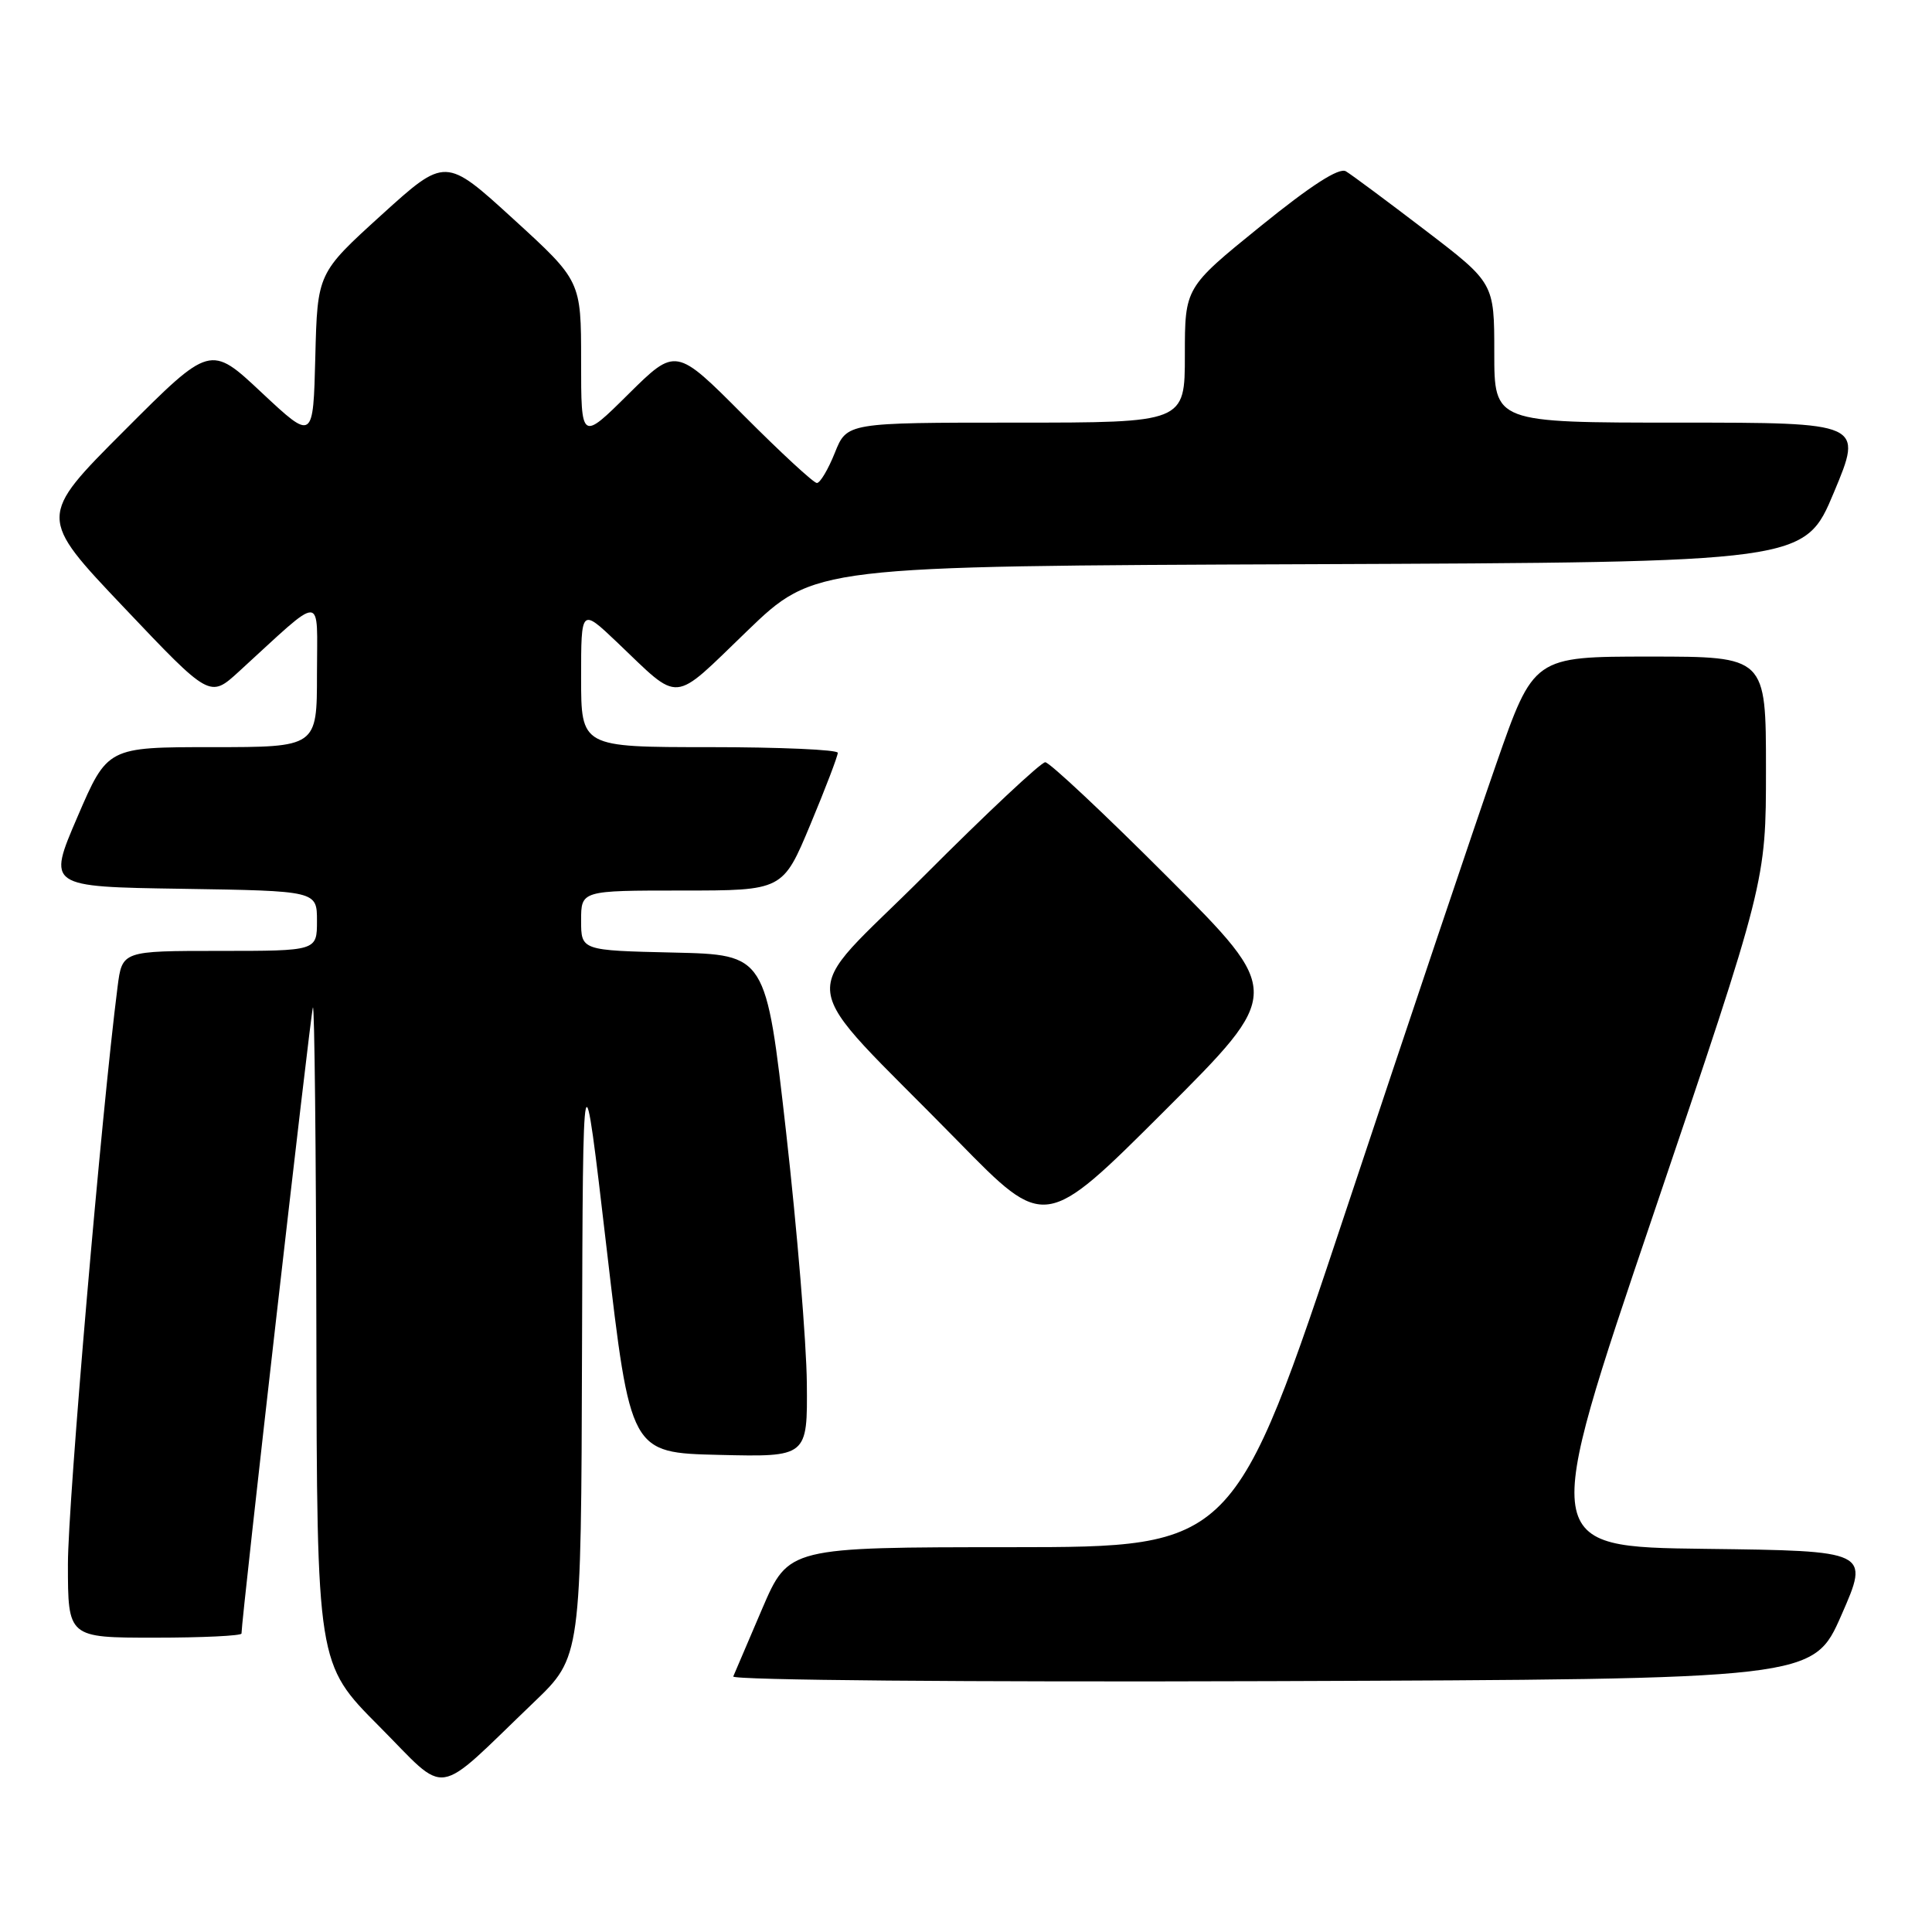 <?xml version="1.0" encoding="UTF-8" standalone="no"?>
<!DOCTYPE svg PUBLIC "-//W3C//DTD SVG 1.1//EN" "http://www.w3.org/Graphics/SVG/1.1/DTD/svg11.dtd" >
<svg xmlns="http://www.w3.org/2000/svg" xmlns:xlink="http://www.w3.org/1999/xlink" version="1.1" viewBox="0 0 256 256">
 <g >
 <path fill="currentColor"
d=" M 70.75 225.55 C 77.00 219.56 77.00 219.56 77.12 179.03 C 77.24 138.50 77.24 138.50 80.39 165.50 C 83.54 192.50 83.54 192.50 95.27 192.78 C 107.00 193.06 107.00 193.06 106.91 183.28 C 106.86 177.90 105.62 162.93 104.16 150.00 C 101.50 126.50 101.50 126.50 89.25 126.22 C 77.00 125.94 77.00 125.94 77.00 121.97 C 77.00 118.00 77.00 118.00 90.36 118.00 C 103.73 118.00 103.73 118.00 107.38 109.25 C 109.39 104.44 111.02 100.16 111.01 99.75 C 111.01 99.34 103.35 99.00 94.00 99.00 C 77.00 99.00 77.00 99.00 77.00 89.79 C 77.00 80.58 77.00 80.58 81.75 85.09 C 90.30 93.23 88.90 93.34 98.97 83.64 C 107.92 75.01 107.92 75.01 173.52 74.76 C 239.13 74.50 239.13 74.50 243.00 65.25 C 246.87 56.00 246.87 56.00 222.44 56.00 C 198.00 56.00 198.00 56.00 198.00 46.75 C 198.00 37.50 198.00 37.50 188.84 30.50 C 183.80 26.65 179.08 23.14 178.34 22.70 C 177.44 22.16 173.74 24.54 167.00 30.00 C 157.00 38.10 157.00 38.10 157.00 47.05 C 157.00 56.00 157.00 56.00 134.61 56.00 C 112.22 56.00 112.22 56.00 110.62 60.00 C 109.74 62.20 108.67 64.00 108.24 64.00 C 107.81 64.00 103.43 59.95 98.50 55.00 C 89.55 46.01 89.55 46.01 83.27 52.22 C 77.00 58.44 77.00 58.44 77.00 47.83 C 77.00 37.22 77.00 37.22 68.01 29.01 C 59.02 20.80 59.02 20.80 50.54 28.49 C 42.06 36.19 42.06 36.19 41.78 47.30 C 41.50 58.41 41.50 58.41 34.68 52.03 C 27.87 45.64 27.87 45.64 16.46 57.07 C 5.04 68.50 5.04 68.50 16.43 80.50 C 27.81 92.50 27.81 92.50 31.65 88.99 C 43.13 78.50 42.00 78.46 42.00 89.31 C 42.00 99.00 42.00 99.00 28.12 99.00 C 14.24 99.00 14.24 99.00 10.26 108.25 C 6.28 117.50 6.28 117.50 24.14 117.77 C 42.00 118.05 42.00 118.05 42.00 122.02 C 42.00 126.00 42.00 126.00 29.09 126.00 C 16.19 126.00 16.19 126.00 15.58 130.75 C 13.46 147.31 9.00 199.12 9.00 207.25 C 9.00 217.00 9.00 217.00 20.50 217.00 C 26.82 217.00 32.00 216.75 32.00 216.45 C 32.00 214.55 41.15 134.31 41.46 133.50 C 41.67 132.95 41.88 152.29 41.92 176.48 C 42.00 220.46 42.00 220.46 50.21 228.71 C 59.55 238.10 57.30 238.44 70.75 225.55 Z  M 244.00 214.00 C 247.73 205.50 247.73 205.50 225.94 205.23 C 204.15 204.96 204.15 204.96 219.08 160.91 C 234.00 116.85 234.00 116.85 234.00 101.93 C 234.00 87.00 234.00 87.00 218.61 87.00 C 203.22 87.00 203.22 87.00 198.25 101.25 C 195.51 109.09 186.58 135.64 178.40 160.25 C 163.52 205.00 163.52 205.00 134.01 205.01 C 104.50 205.02 104.50 205.02 101.00 213.15 C 99.08 217.62 97.35 221.67 97.16 222.14 C 96.98 222.63 128.24 222.90 168.55 222.76 C 240.27 222.50 240.27 222.50 244.00 214.00 Z  M 154.76 116.26 C 146.38 107.87 139.06 101.00 138.50 101.00 C 137.94 101.00 130.74 107.74 122.52 115.98 C 105.40 133.13 104.83 128.64 126.97 151.25 C 138.47 163.00 138.47 163.00 154.24 147.26 C 170.00 131.52 170.00 131.52 154.76 116.26 Z "/>
</g>
</svg>